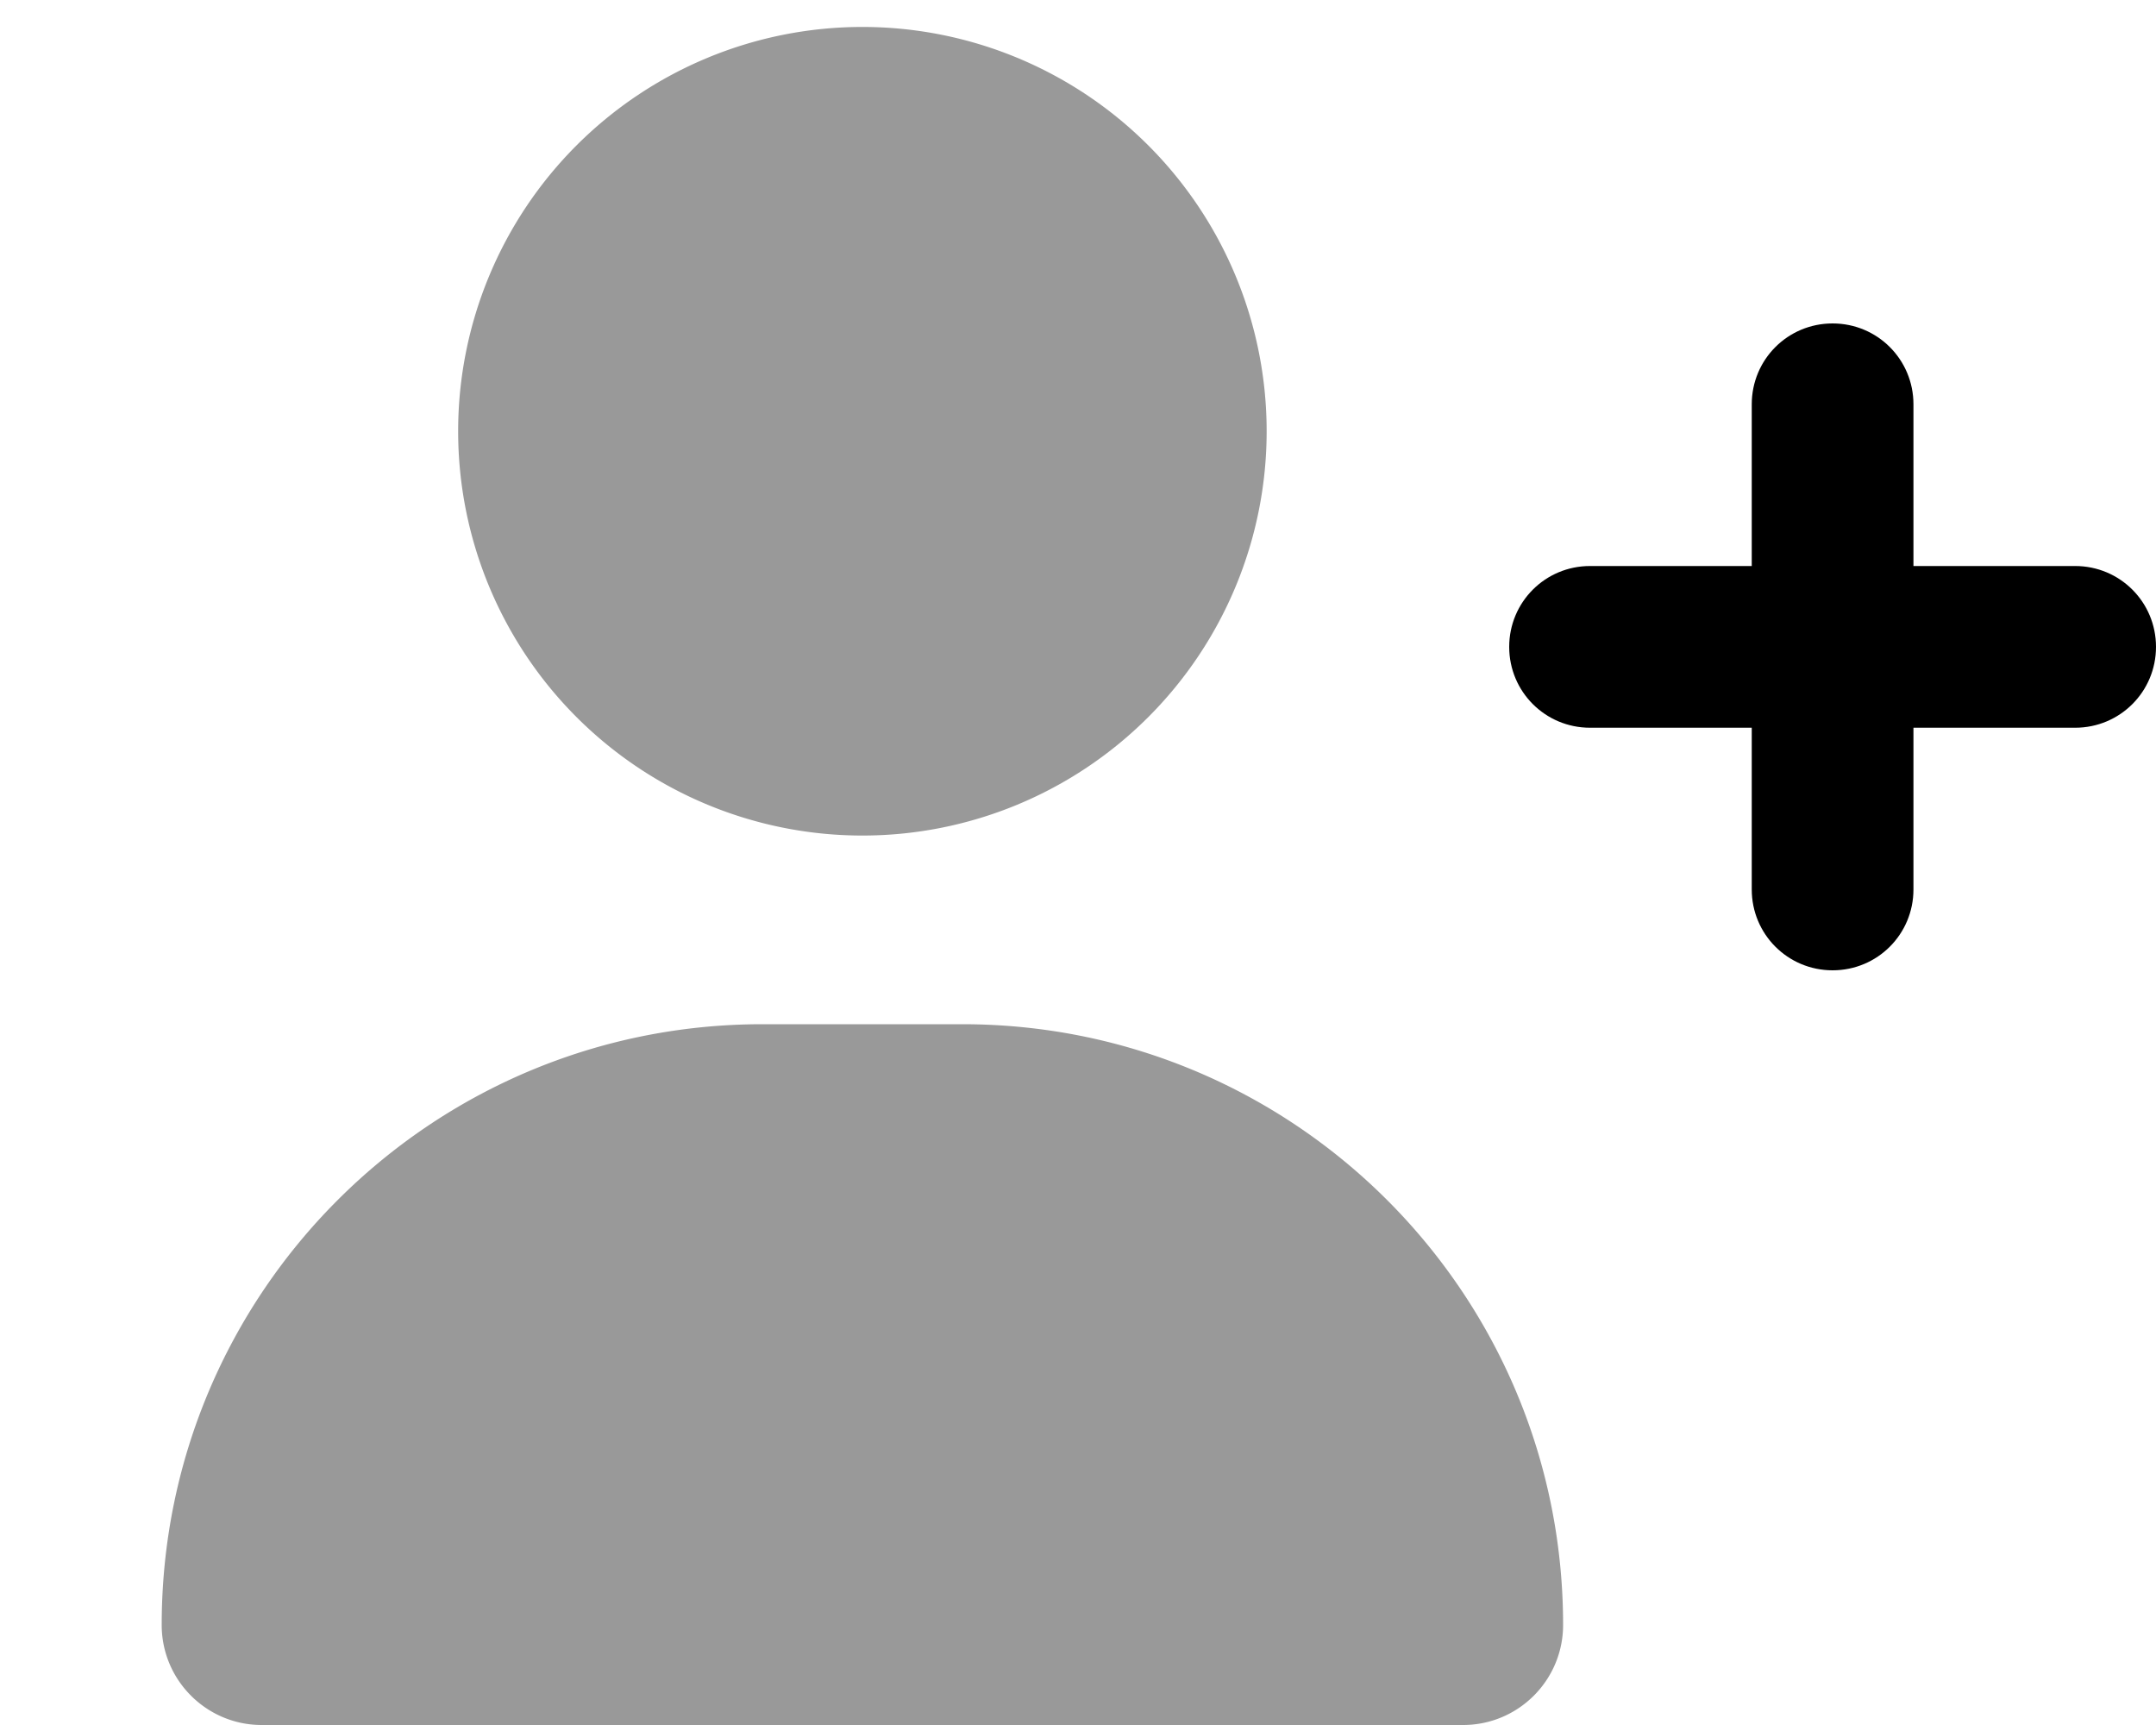 <svg xmlns="http://www.w3.org/2000/svg" viewBox="0 0 640 512"><!--! Font Awesome Pro 7.0.0 by @fontawesome - https://fontawesome.com License - https://fontawesome.com/license (Commercial License) Copyright 2025 Fonticons, Inc. --><path opacity=".4" fill="currentColor" d="M48 482.3C48 498.7 61.3 512 77.7 512l356.6 0c16.4 0 29.7-13.3 29.7-29.7 0-98.5-79.8-178.3-178.3-178.3l-59.4 0C127.8 304 48 383.8 48 482.3zM136 128a120 120 0 1 0 240 0 120 120 0 1 0 -240 0z"/><path fill="currentColor" d="M568 120c0-13.3-10.7-24-24-24s-24 10.7-24 24l0 48-48 0c-13.3 0-24 10.7-24 24s10.7 24 24 24l48 0 0 48c0 13.3 10.7 24 24 24s24-10.7 24-24l0-48 48 0c13.3 0 24-10.7 24-24s-10.7-24-24-24l-48 0 0-48z"/></svg>